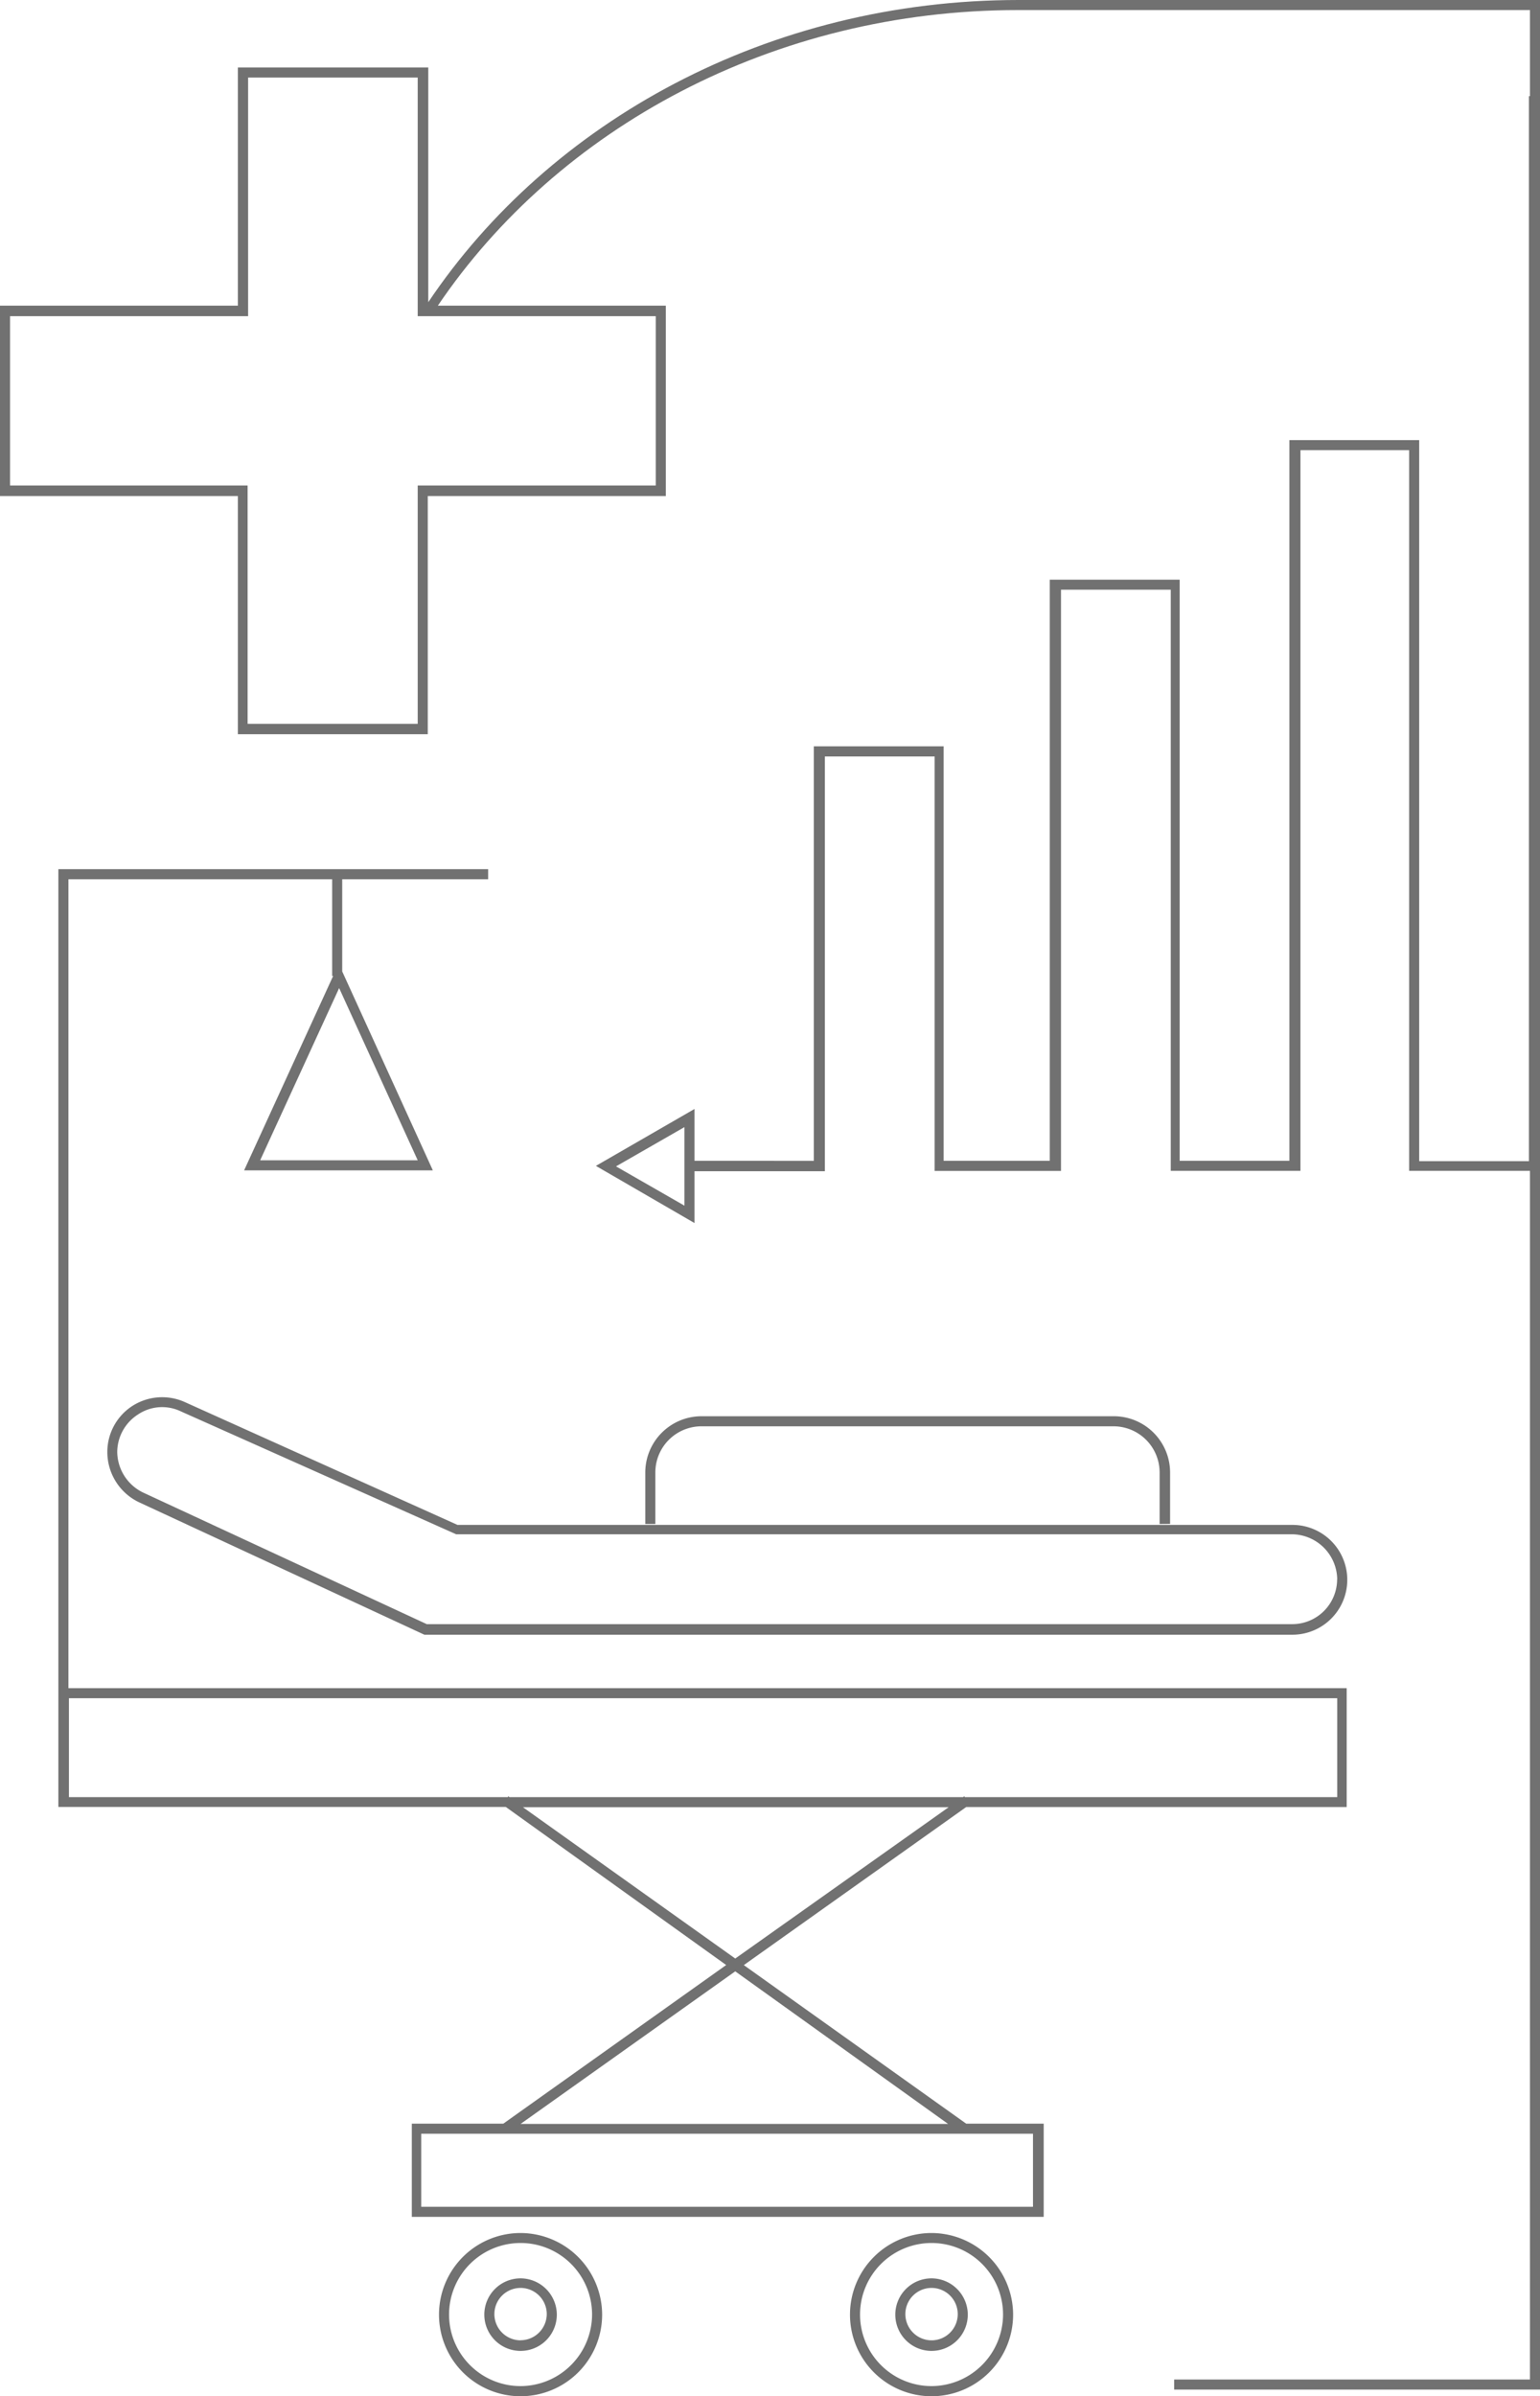 <svg id="Ebene_1" data-name="Ebene 1" xmlns="http://www.w3.org/2000/svg" viewBox="0 0 185.22 288"><defs><style>.cls-1{fill:#717171;}</style></defs><title>MngExPflege</title><path class="cls-1" d="M29.6,174.51a6.65,6.65,0,0,0-6.3.48,6.58,6.58,0,0,0-3,5.57,6.69,6.69,0,0,0,3.81,6l34.32,15.92H162.83a6.6,6.6,0,1,0,0-13.2H62.41Zm138.61,21.31a5.4,5.4,0,0,1-5.39,5.39H58.72l-34.08-15.8a5.49,5.49,0,0,1-3.15-4.9A5.4,5.4,0,0,1,24,176a5.21,5.21,0,0,1,5.15-.36l33.11,14.77h100.6A5.49,5.49,0,0,1,168.22,195.82Z" transform="translate(-7.39 -6)"/><path class="cls-1" d="M148.12,189.16V183a6.77,6.77,0,0,0-6.78-6.78H91.83A6.77,6.77,0,0,0,85,183v6.17h1.21V183a5.55,5.55,0,0,1,5.57-5.57h49.51a5.55,5.55,0,0,1,5.57,5.57v6.17Z" transform="translate(-7.39 -6)"/><path class="cls-1" d="M129.9,6c-30.08,0-56.41,14.59-71,36.32V14.11H36V42.74H7.39V65.62H36V94.25H58.84V65.62H87.47V42.74H60.05C74.46,21.44,100.36,7.21,129.84,7.21H191.4V17.56h-.12v128h-13.2V58.9H162.47v86.62h-13.2V75.67H133.65v69.85H120.88V95.7H105.27v49.82H90.92v-6.23l-11.86,6.84L90.92,153v-6.23H106.6V96.92h13.2v49.82H135V76.88h13.2v69.85H163.8V60.11h13.07v86.62H191.4V292H148.61v1.21h44V6ZM86.26,64.35H57.63V93H37.17V64.35H8.6V44H37.23V15.32h20.4V44H86.26v20.4Zm3.45,86.56-8.23-4.72,8.23-4.72Z" transform="translate(-7.39 -6)"/><path class="cls-1" d="M96.85,242.19l26.75-19h45.76V208.9H15.62V111.68H47.34v11.62h.12L36.75,146.67h22.7l-10.9-23.91V111.68H66.1v-1.21H14.41V223.18H68.22l26.51,19L67.92,261.25h-11v11.2h76v-11.2h-9.32ZM57.63,145.46H38.68l9.5-20.7Zm74,117v8.78H58.05v-8.78H131.6ZM168.16,222H123.42l-.06-.12-.12.12H68.65l-.12-.12-.06.12H15.68V210.11H168.22V222Zm-97.88,1.21h51.21L95.82,241.4Zm25.54,19.73,25.6,18.34H70Z" transform="translate(-7.39 -6)"/><path class="cls-1" d="M70,274.39a9.81,9.81,0,1,0,9.81,9.81A9.84,9.84,0,0,0,70,274.39Zm0,18.4a8.6,8.6,0,1,1,8.6-8.6A8.63,8.63,0,0,1,70,292.79Z" transform="translate(-7.39 -6)"/><path class="cls-1" d="M70,279.84a4.36,4.36,0,1,0,4.36,4.36A4.38,4.38,0,0,0,70,279.84Zm0,7.45a3.16,3.16,0,0,1-3.15-3.15,3.15,3.15,0,1,1,6.3,0A3.16,3.16,0,0,1,70,287.28Z" transform="translate(-7.39 -6)"/><path class="cls-1" d="M119.43,274.39a9.81,9.81,0,1,0,9.81,9.81A9.84,9.84,0,0,0,119.43,274.39Zm0,18.4a8.6,8.6,0,1,1,8.6-8.6A8.63,8.63,0,0,1,119.43,292.79Z" transform="translate(-7.39 -6)"/><path class="cls-1" d="M119.43,279.84a4.36,4.36,0,1,0,4.36,4.36A4.38,4.38,0,0,0,119.43,279.84Zm0,7.45a3.16,3.16,0,0,1-3.15-3.15,3.15,3.15,0,1,1,3.15,3.15Z" transform="translate(-7.39 -6)"/></svg>